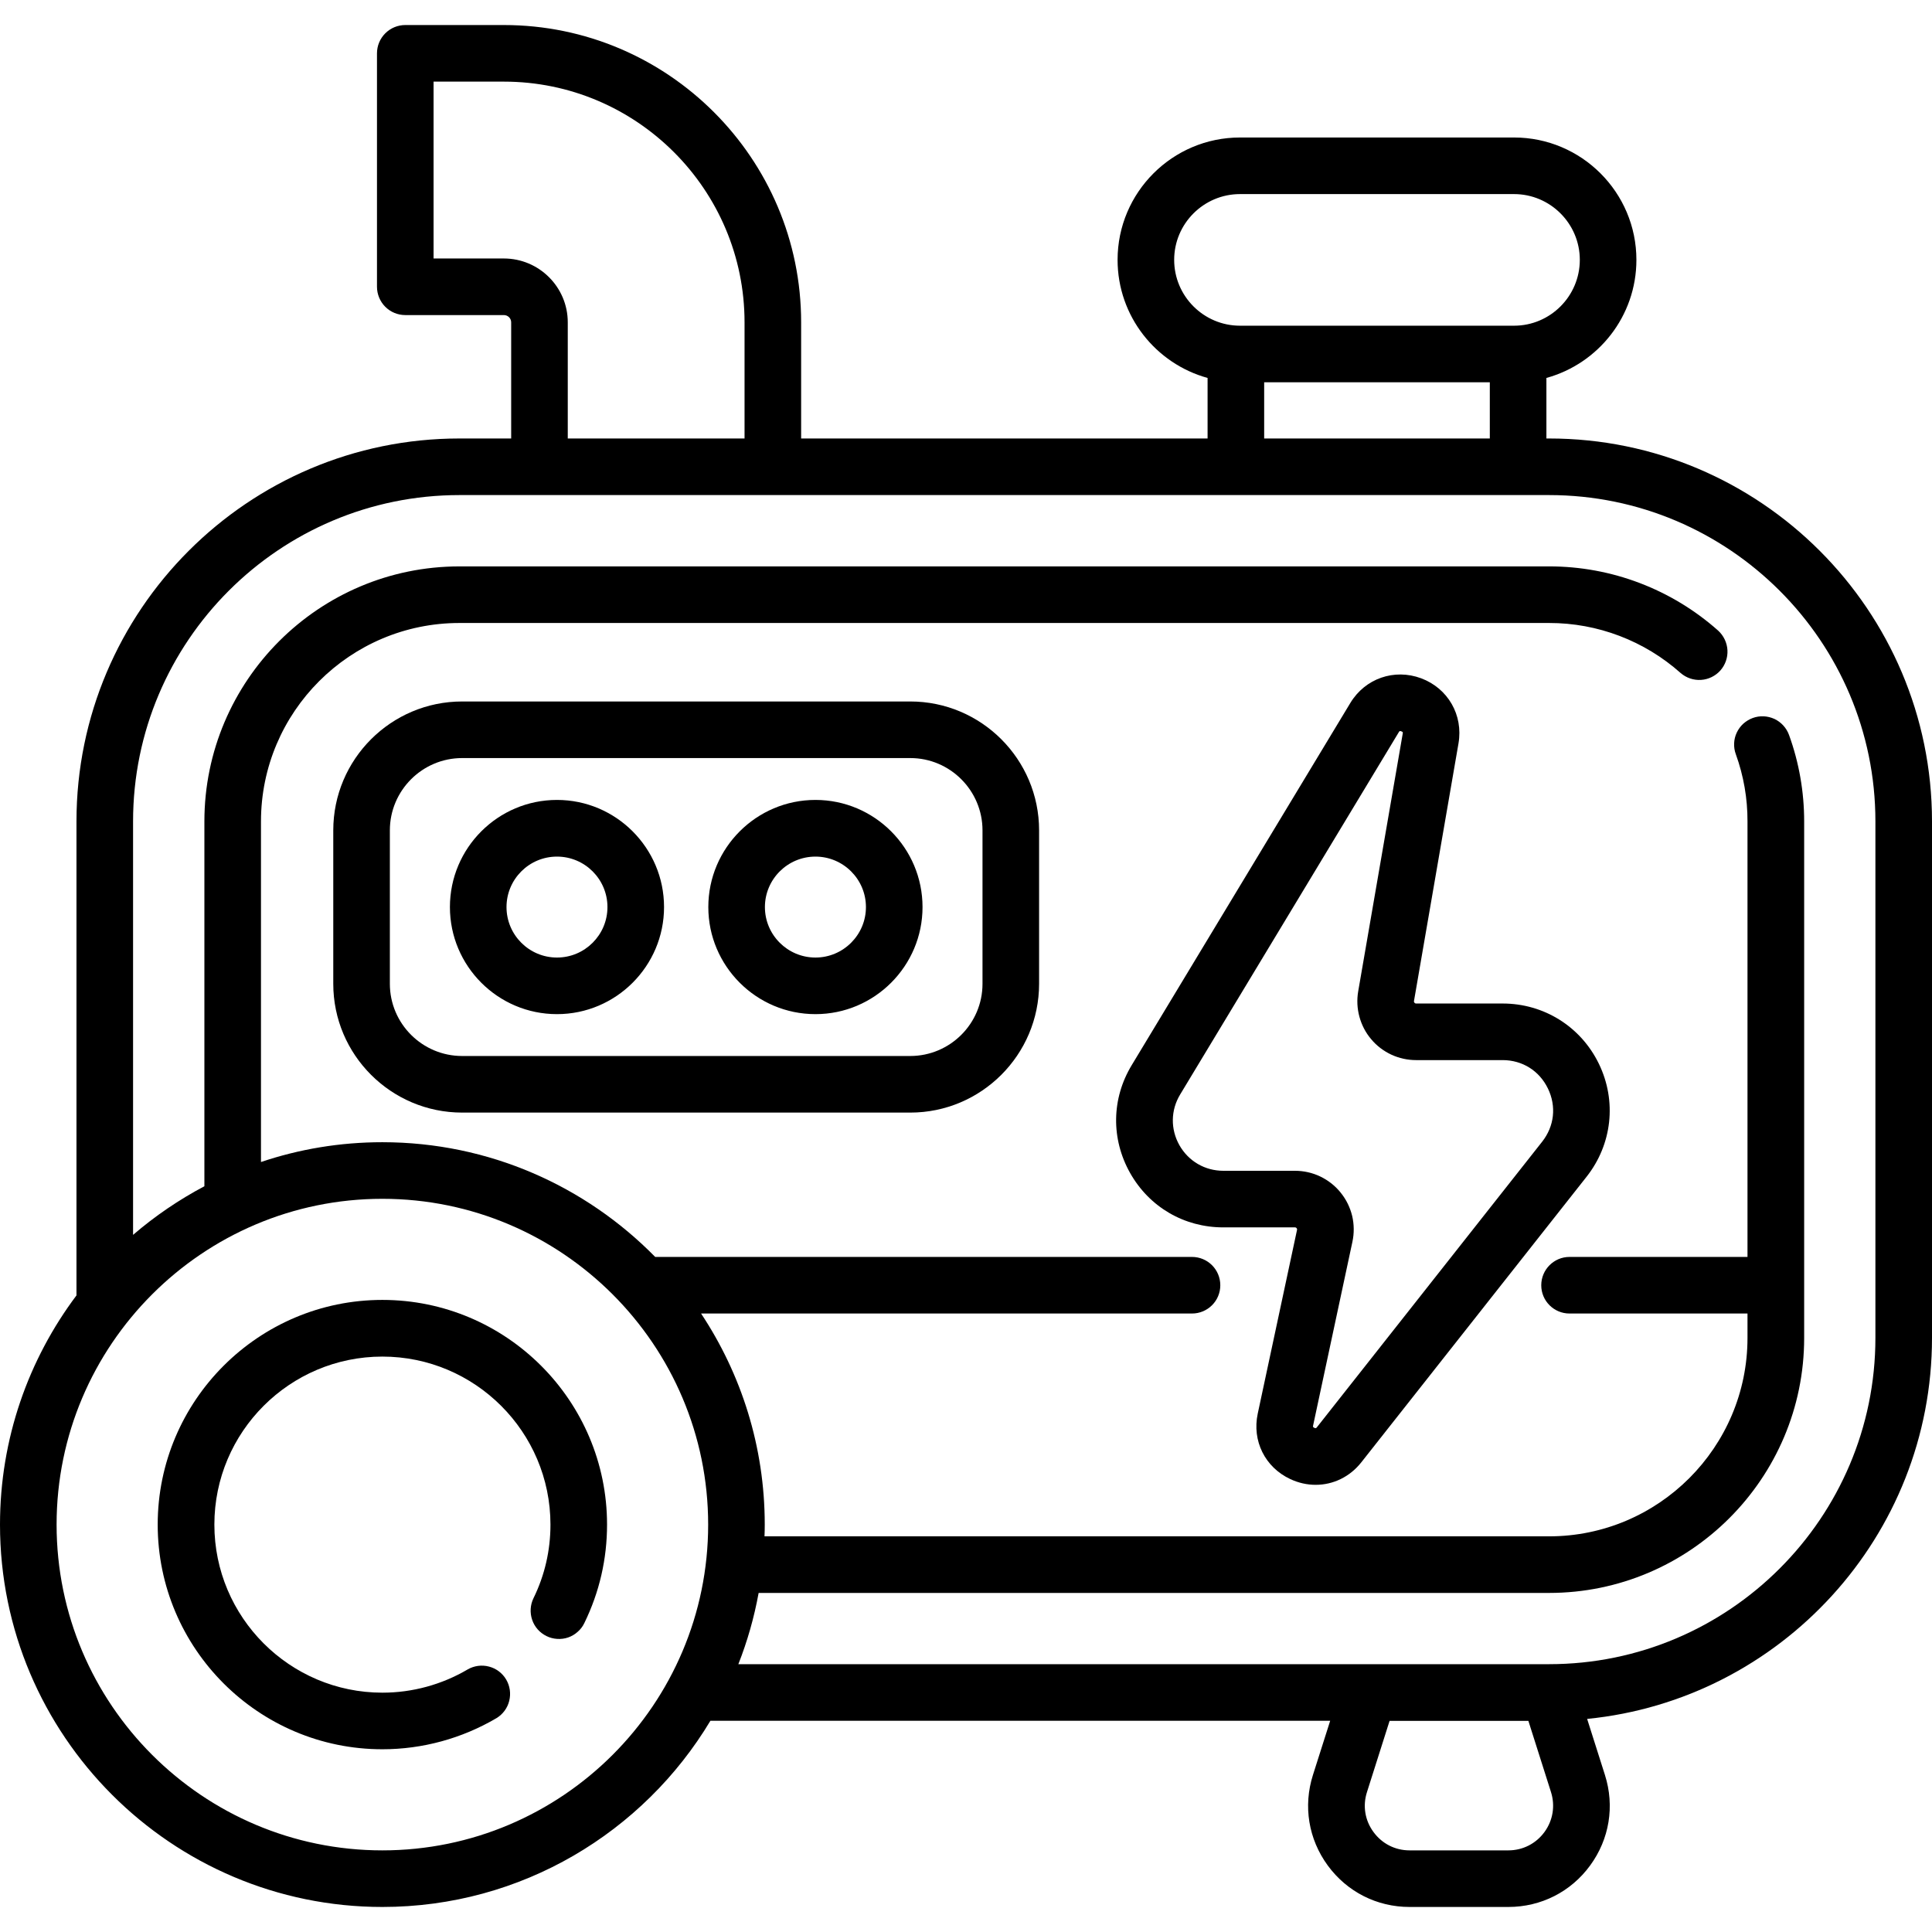 <svg width="24" height="24" viewBox="0 0 24 24" fill="none" xmlns="http://www.w3.org/2000/svg">
<g clip-path="url(#clip0_352_705)">
<path d="M19.243 5.447H19.21V4.695C19.854 4.518 20.328 3.928 20.328 3.228C20.328 2.39 19.646 1.708 18.808 1.708H15.404C14.565 1.708 13.883 2.39 13.883 3.228C13.883 3.928 14.358 4.518 15.001 4.695V5.447H9.952V4.004C9.952 1.968 8.296 0.311 6.259 0.311H5.035C4.941 0.311 4.852 0.348 4.786 0.414C4.72 0.48 4.683 0.569 4.683 0.663V3.562C4.683 3.655 4.72 3.745 4.786 3.811C4.852 3.877 4.941 3.914 5.035 3.914H6.259C6.309 3.914 6.35 3.954 6.35 4.004V5.447H5.707C3.084 5.447 0.95 7.581 0.95 10.204V16.092C0.354 16.886 0 17.872 0 18.939C0 21.558 2.131 23.689 4.75 23.689C6.479 23.689 7.994 22.761 8.825 21.376H16.524L16.31 22.049C16.187 22.436 16.254 22.846 16.494 23.174C16.734 23.501 17.104 23.689 17.51 23.689H18.737C19.143 23.689 19.514 23.501 19.753 23.174C19.993 22.846 20.06 22.436 19.937 22.049L19.716 21.353C22.118 21.115 24 19.083 24 16.619V10.204C24 7.581 21.866 5.447 19.243 5.447ZM14.586 3.228C14.586 2.778 14.953 2.411 15.404 2.411H18.808C19.258 2.411 19.625 2.778 19.625 3.228C19.625 3.679 19.258 4.046 18.808 4.046H15.404C14.953 4.046 14.586 3.679 14.586 3.228ZM15.704 4.749H18.507V5.447H15.704V4.749ZM6.259 3.211H5.386V1.014H6.259C7.908 1.014 9.249 2.355 9.249 4.004V5.447H7.053V4.004C7.053 3.567 6.697 3.211 6.259 3.211ZM4.75 22.986C2.519 22.986 0.703 21.171 0.703 18.939C0.703 16.708 2.519 14.892 4.75 14.892C6.981 14.892 8.797 16.708 8.797 18.939C8.797 21.171 6.981 22.986 4.75 22.986ZM19.186 22.758C19.08 22.903 18.916 22.986 18.737 22.986H17.51C17.331 22.986 17.168 22.903 17.062 22.758C16.956 22.614 16.926 22.433 16.981 22.262L17.262 21.377H18.986L19.267 22.262C19.321 22.433 19.291 22.614 19.186 22.758ZM23.297 16.619C23.297 18.855 21.478 20.673 19.243 20.673H9.172C9.285 20.387 9.369 20.09 9.424 19.788H19.243C20.99 19.788 22.412 18.367 22.412 16.62V10.204C22.412 9.838 22.349 9.474 22.224 9.13C22.192 9.042 22.127 8.971 22.043 8.931C21.958 8.892 21.861 8.887 21.774 8.919C21.73 8.935 21.691 8.959 21.656 8.99C21.622 9.021 21.595 9.058 21.575 9.1C21.555 9.142 21.544 9.187 21.542 9.233C21.54 9.28 21.547 9.326 21.563 9.369C21.66 9.637 21.709 9.919 21.708 10.204V15.614H19.497C19.303 15.614 19.146 15.772 19.146 15.966C19.146 16.16 19.303 16.317 19.497 16.317H21.708V16.62C21.708 17.979 20.602 19.085 19.243 19.085H9.497C9.499 19.036 9.5 18.988 9.5 18.939C9.5 17.971 9.208 17.069 8.709 16.317H14.807C15.002 16.317 15.159 16.16 15.159 15.966C15.159 15.771 15.002 15.614 14.807 15.614H8.139C7.276 14.735 6.076 14.189 4.75 14.189C4.223 14.189 3.716 14.275 3.242 14.435V10.204C3.242 8.844 4.348 7.739 5.707 7.739H19.243C19.846 7.738 20.428 7.96 20.878 8.361C20.948 8.421 21.039 8.452 21.131 8.446C21.223 8.44 21.309 8.398 21.371 8.329C21.432 8.26 21.464 8.169 21.459 8.077C21.454 7.985 21.413 7.898 21.345 7.835C20.766 7.32 20.018 7.035 19.243 7.036H5.707C3.96 7.036 2.539 8.457 2.539 10.204V14.736C2.222 14.904 1.925 15.106 1.653 15.34V10.204C1.653 7.968 3.472 6.15 5.707 6.15H19.243C21.478 6.15 23.297 7.968 23.297 10.204V16.619H23.297Z" fill="black"/>
<path d="M4.75 16.148C3.211 16.148 1.959 17.4 1.959 18.939C1.959 20.478 3.211 21.73 4.75 21.73C5.249 21.73 5.738 21.596 6.168 21.343C6.247 21.295 6.304 21.218 6.326 21.128C6.348 21.038 6.335 20.944 6.288 20.864C6.241 20.784 6.164 20.726 6.075 20.703C5.985 20.679 5.89 20.692 5.81 20.738C5.489 20.927 5.123 21.027 4.75 21.027C3.599 21.027 2.663 20.09 2.663 18.939C2.663 17.788 3.599 16.852 4.75 16.852C5.901 16.852 6.838 17.788 6.838 18.939C6.838 19.26 6.767 19.568 6.627 19.854C6.586 19.938 6.581 20.035 6.611 20.123C6.641 20.211 6.705 20.283 6.789 20.324C6.831 20.345 6.876 20.356 6.922 20.359C6.968 20.362 7.014 20.356 7.058 20.341C7.101 20.326 7.142 20.302 7.176 20.271C7.211 20.241 7.239 20.204 7.259 20.162C7.446 19.779 7.541 19.367 7.541 18.939C7.541 17.4 6.289 16.148 4.75 16.148ZM11.308 8.714H5.741C4.858 8.714 4.14 9.432 4.14 10.315V12.221C4.14 13.103 4.858 13.821 5.741 13.821H11.308C12.19 13.821 12.908 13.103 12.908 12.221V10.315C12.908 9.432 12.19 8.714 11.308 8.714ZM12.205 12.221C12.205 12.716 11.802 13.118 11.307 13.118H5.741C5.246 13.118 4.843 12.716 4.843 12.221V10.315C4.843 9.82 5.246 9.417 5.741 9.417H11.308C11.802 9.417 12.205 9.82 12.205 10.315V12.221H12.205Z" fill="black"/>
<path d="M6.919 9.937C6.185 9.937 5.589 10.534 5.589 11.268C5.589 12.001 6.185 12.598 6.919 12.598C7.652 12.598 8.249 12.001 8.249 11.268C8.249 10.534 7.652 9.937 6.919 9.937ZM6.919 11.895C6.573 11.895 6.292 11.614 6.292 11.268C6.292 10.922 6.573 10.641 6.919 10.641C7.265 10.641 7.546 10.922 7.546 11.268C7.546 11.614 7.265 11.895 6.919 11.895ZM10.13 9.937C9.396 9.937 8.799 10.534 8.799 11.268C8.799 12.001 9.396 12.598 10.13 12.598C10.863 12.598 11.46 12.001 11.46 11.268C11.46 10.534 10.863 9.937 10.13 9.937ZM10.13 11.895C9.784 11.895 9.502 11.614 9.502 11.268C9.502 10.922 9.784 10.641 10.13 10.641C10.475 10.641 10.757 10.922 10.757 11.268C10.757 11.614 10.475 11.895 10.13 11.895ZM18.666 12.466H17.591C17.588 12.466 17.579 12.466 17.571 12.456C17.563 12.447 17.564 12.438 17.565 12.435L18.118 9.234C18.178 8.883 17.988 8.551 17.654 8.426C17.32 8.302 16.958 8.428 16.774 8.733L14.059 13.231C13.807 13.647 13.8 14.148 14.039 14.572C14.278 14.995 14.71 15.247 15.197 15.247H16.087C16.09 15.247 16.099 15.247 16.107 15.257C16.115 15.267 16.113 15.276 16.112 15.279L15.624 17.561C15.552 17.899 15.714 18.226 16.027 18.373C16.131 18.422 16.238 18.445 16.344 18.445C16.559 18.445 16.767 18.348 16.911 18.165L19.709 14.618C20.027 14.215 20.086 13.677 19.862 13.215C19.638 12.753 19.179 12.466 18.666 12.466ZM19.157 14.183L16.359 17.73C16.35 17.741 16.346 17.746 16.327 17.737C16.308 17.728 16.309 17.722 16.312 17.708L16.8 15.427C16.823 15.32 16.822 15.21 16.797 15.104C16.771 14.998 16.723 14.9 16.654 14.815C16.586 14.73 16.499 14.662 16.401 14.615C16.303 14.568 16.195 14.544 16.087 14.544H15.197C14.968 14.544 14.764 14.425 14.651 14.226C14.539 14.027 14.542 13.79 14.661 13.595L17.376 9.096C17.385 9.082 17.387 9.077 17.408 9.085C17.429 9.093 17.428 9.098 17.425 9.114L16.872 12.315C16.854 12.42 16.859 12.527 16.887 12.63C16.915 12.733 16.964 12.828 17.033 12.909C17.101 12.991 17.187 13.056 17.283 13.101C17.38 13.146 17.485 13.169 17.591 13.169H18.666C18.911 13.169 19.122 13.301 19.229 13.522C19.336 13.743 19.309 13.99 19.157 14.183Z" fill="black"/>
</g>
<defs>
<clipPath id="clip0_352_705">
<rect width="24" height="24" fill="white"/>
</clipPath>
</defs>
</svg>
